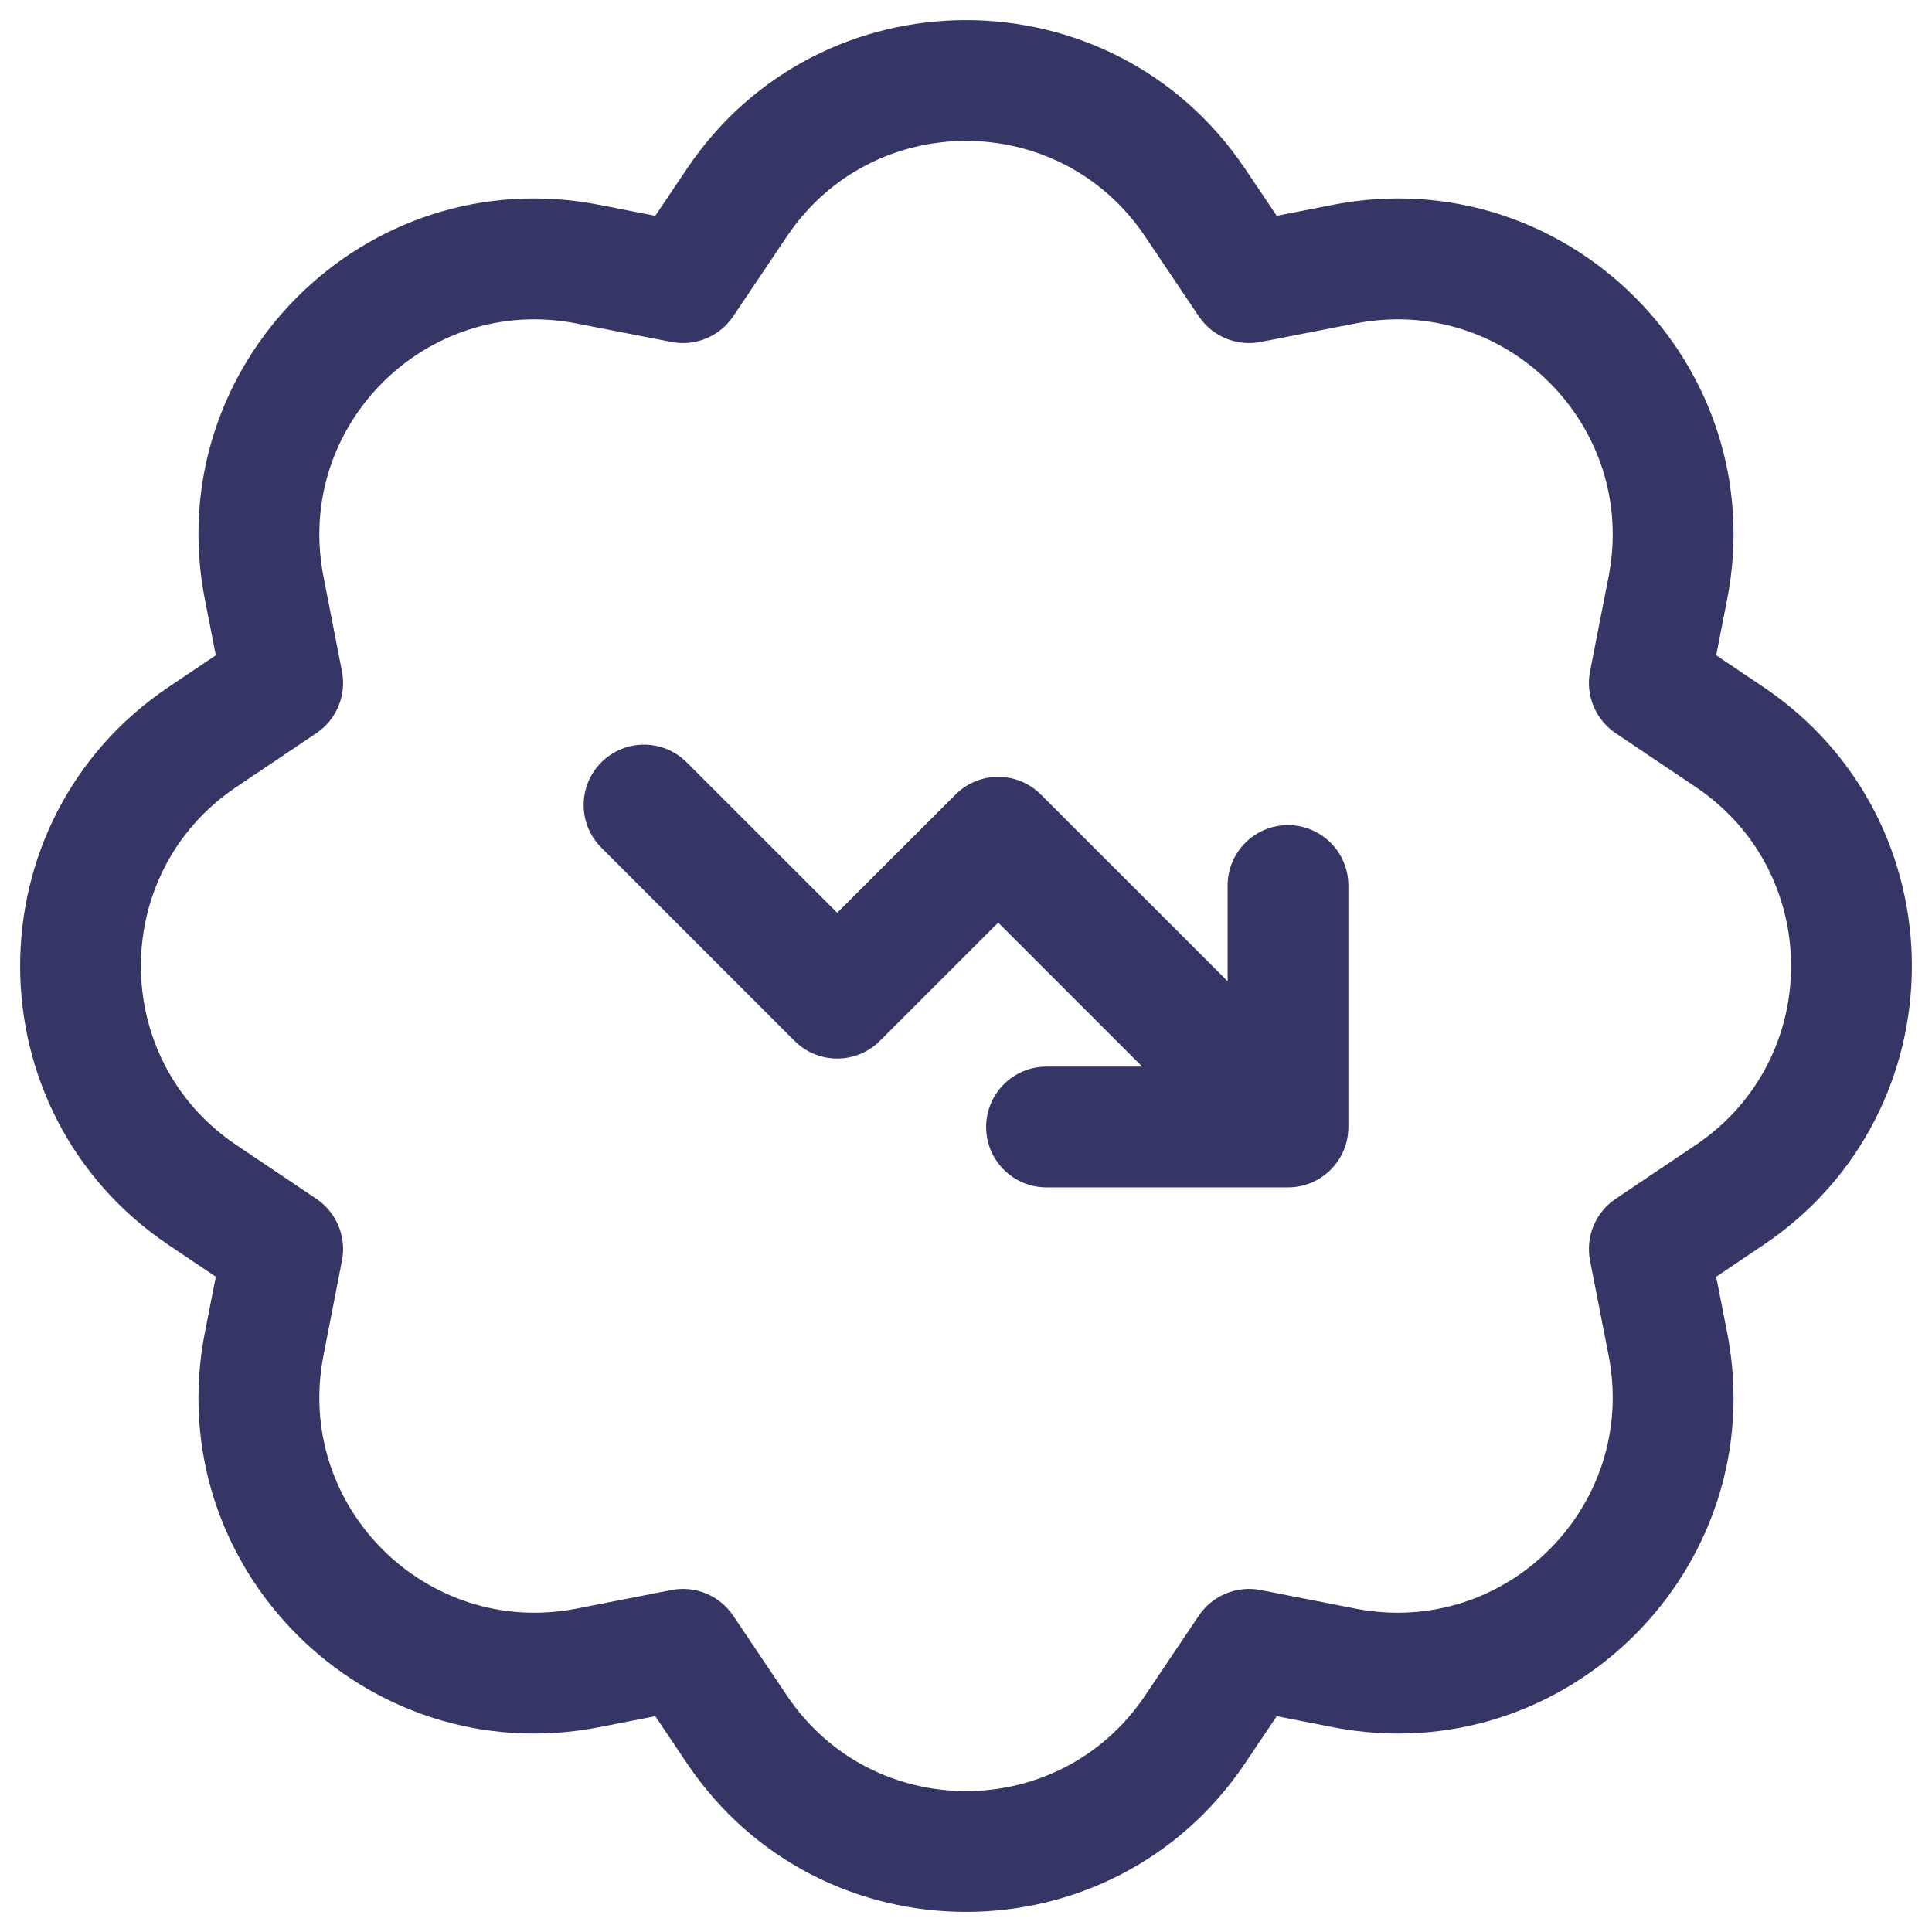 <svg width="24" height="24" viewBox="0 0 24 24" fill="none" xmlns="http://www.w3.org/2000/svg">
<g clip-path="url(#clip0_9001_293310)">
<path d="M12.25 14C12.25 14.414 12.586 14.75 13 14.75H16C16.414 14.75 16.75 14.414 16.75 14V11C16.75 10.586 16.414 10.25 16 10.25C15.586 10.25 15.25 10.586 15.25 11V12.189L12.93 9.87C12.637 9.577 12.163 9.577 11.87 9.87L10.4 11.339L8.53 9.47C8.237 9.177 7.763 9.177 7.47 9.47C7.177 9.763 7.177 10.237 7.47 10.53L9.87 12.93C10.163 13.223 10.637 13.223 10.93 12.93L12.4 11.461L14.189 13.25H13C12.586 13.25 12.25 13.586 12.25 14Z" fill="#353566"/>
<path fill-rule="evenodd" clip-rule="evenodd" d="M8.534 2.095C10.19 -0.365 13.81 -0.365 15.466 2.095L15.86 2.681L16.553 2.545C19.463 1.976 22.024 4.537 21.455 7.447L21.319 8.14L21.905 8.534C24.365 10.19 24.365 13.81 21.905 15.466L21.319 15.86L21.455 16.553C22.024 19.463 19.463 22.024 16.553 21.455L15.86 21.319L15.466 21.905C13.81 24.365 10.19 24.365 8.534 21.905L8.14 21.319L7.447 21.455C4.537 22.024 1.976 19.463 2.545 16.553L2.681 15.86L2.095 15.466C-0.365 13.81 -0.365 10.19 2.095 8.534L2.681 8.14L2.545 7.447C1.976 4.537 4.537 1.976 7.447 2.545L8.14 2.681L8.534 2.095ZM14.222 2.933C13.16 1.356 10.84 1.356 9.778 2.933L9.107 3.931C8.938 4.181 8.636 4.306 8.34 4.248L7.16 4.018C5.294 3.653 3.653 5.294 4.018 7.16L4.248 8.34C4.306 8.636 4.181 8.938 3.931 9.107L2.933 9.778C1.356 10.84 1.356 13.16 2.933 14.222L3.931 14.893C4.181 15.062 4.306 15.364 4.248 15.66L4.018 16.84C3.653 18.706 5.294 20.347 7.16 19.983L8.34 19.752C8.636 19.694 8.938 19.819 9.107 20.069L9.778 21.067C10.84 22.644 13.16 22.644 14.222 21.067L14.893 20.069C15.062 19.819 15.364 19.694 15.66 19.752L16.84 19.983C18.706 20.347 20.347 18.706 19.983 16.84L19.752 15.66C19.694 15.364 19.819 15.062 20.069 14.893L21.067 14.222C22.644 13.16 22.644 10.84 21.067 9.778L20.069 9.107C19.819 8.938 19.694 8.636 19.752 8.34L19.983 7.16C20.347 5.294 18.706 3.653 16.84 4.018L15.66 4.248C15.364 4.306 15.062 4.181 14.893 3.931L14.222 2.933Z" fill="#353566"/>
</g>
<defs>
<clipPath id="clip0_9001_293310">
<rect width="24" height="24" fill="white"/>
</clipPath>
</defs>
</svg>
